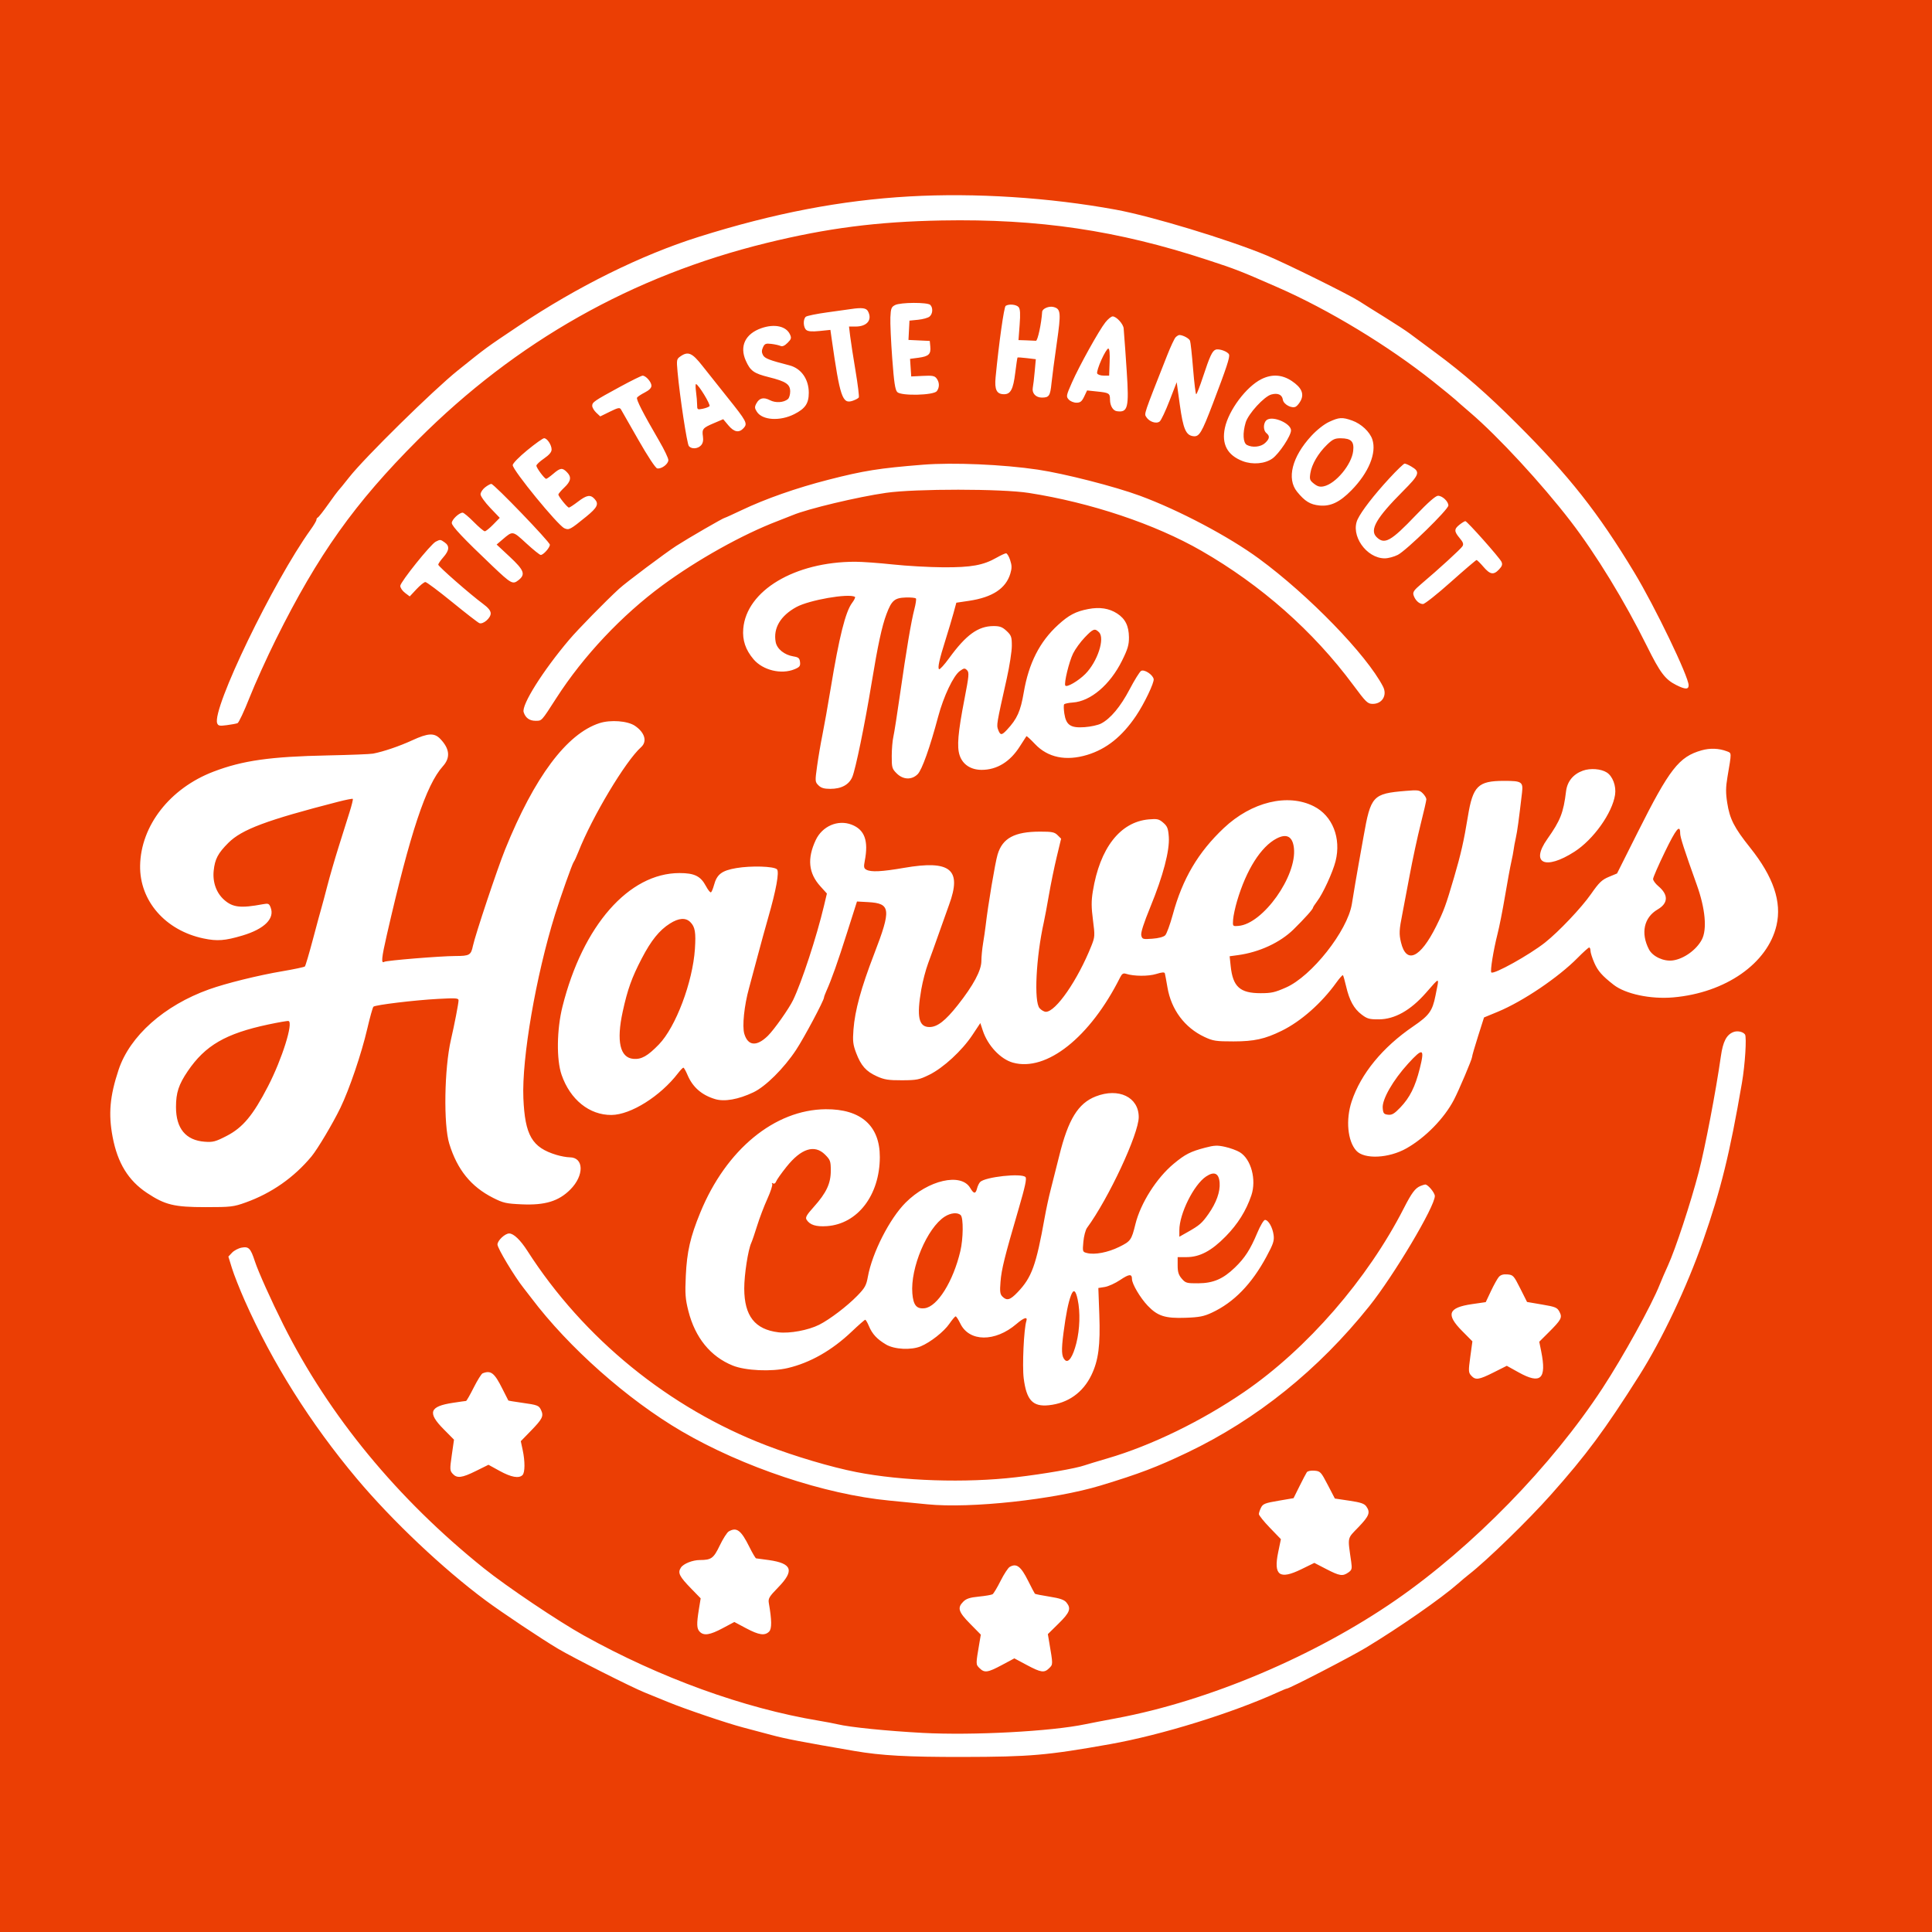 <svg xmlns="http://www.w3.org/2000/svg" xmlns:xlink="http://www.w3.org/1999/xlink" width="500" zoomAndPan="magnify" viewBox="0 0 375 375" height="500" preserveAspectRatio="xMidYMid meet" version="1.2"><g id="024dfc8f8a"><rect x="0" width="375" y="0" height="375" style="fill:#ffffff;fill-opacity:1;stroke:none;"/><rect x="0" width="375" y="0" height="375" style="fill:#eb3e04;fill-opacity:1;stroke:none;"/><path style=" stroke:none;fill-rule:evenodd;fill:#ffffff;fill-opacity:1;" d="M 176.527 38.125 C 163.277 38.875 150.27 41.367 135.641 45.969 C 124.508 49.469 112.082 55.613 100.664 63.262 C 94.246 67.562 94.504 67.371 88.852 71.91 C 84.098 75.723 70.816 88.781 67.797 92.613 C 66.727 93.969 65.766 95.148 65.656 95.238 C 65.547 95.332 64.676 96.512 63.715 97.867 C 62.758 99.223 61.848 100.379 61.695 100.441 C 61.543 100.5 61.418 100.703 61.418 100.895 C 61.418 101.082 60.922 101.93 60.312 102.777 C 53.027 112.914 41.098 137.629 42.156 140.387 C 42.348 140.883 42.629 140.941 44.02 140.754 C 44.922 140.637 45.859 140.461 46.105 140.367 C 46.348 140.273 47.402 138.027 48.449 135.371 C 49.496 132.715 51.797 127.637 53.562 124.082 C 61.738 107.637 68.844 97.648 81.113 85.375 C 100.207 66.266 122.719 53.555 148.777 47.164 C 160.586 44.27 170.285 43.023 182.766 42.793 C 201.625 42.449 216.883 44.711 234.328 50.438 C 239.977 52.293 240.598 52.531 247.957 55.754 C 257.844 60.074 269.461 67.109 278.172 74.047 C 280.25 75.703 282.168 77.27 282.441 77.531 C 282.711 77.789 284.043 78.953 285.395 80.109 C 290.793 84.727 299.215 93.844 304.84 101.152 C 309.77 107.559 315.363 116.715 319.684 125.445 C 322.23 130.582 323.215 131.891 325.367 132.969 C 327.102 133.84 327.762 133.852 327.762 133.012 C 327.762 131.332 321.23 117.762 317.246 111.168 C 310.199 99.496 304.59 92.383 294.445 82.258 C 288.652 76.469 284.121 72.516 278.664 68.48 C 276.496 66.879 274.207 65.176 273.574 64.703 C 272.941 64.227 270.797 62.828 268.812 61.594 C 266.824 60.363 264.578 58.957 263.824 58.465 C 261.832 57.176 249.672 51.164 245.82 49.562 C 238.395 46.48 223.535 41.973 216.594 40.699 C 203.652 38.328 189.305 37.406 176.527 38.125 M 173.734 59.211 C 173.016 59.574 172.902 59.867 172.824 61.586 C 172.773 62.664 172.934 66.254 173.18 69.559 C 173.527 74.246 173.746 75.688 174.164 76.105 C 174.941 76.883 181.215 76.734 181.836 75.922 C 182.383 75.203 182.367 74.207 181.793 73.453 C 181.41 72.945 180.973 72.863 179.102 72.961 L 176.867 73.07 L 176.754 71.363 L 176.641 69.652 L 178.301 69.434 C 180.258 69.172 180.715 68.738 180.57 67.266 L 180.469 66.176 L 178.398 66.078 L 176.332 65.98 L 176.43 64.105 L 176.527 62.234 L 178.207 62.066 C 179.129 61.973 180.129 61.695 180.422 61.449 C 181.055 60.926 181.129 59.742 180.566 59.18 C 180.035 58.648 174.805 58.668 173.734 59.211 M 195.199 59.367 C 194.875 59.578 193.887 66.59 193.242 73.258 C 193.012 75.645 193.453 76.52 194.891 76.52 C 196.156 76.52 196.664 75.559 197.051 72.418 C 197.254 70.801 197.453 69.441 197.5 69.395 C 197.547 69.348 198.363 69.402 199.316 69.516 L 201.051 69.723 L 200.84 72.055 C 200.727 73.336 200.559 74.773 200.465 75.25 C 200.262 76.328 201.051 77.18 202.25 77.172 C 203.629 77.164 203.848 76.84 204.094 74.387 C 204.223 73.121 204.688 69.602 205.125 66.562 C 205.977 60.633 205.91 59.945 204.465 59.582 C 203.59 59.363 202.32 59.91 202.281 60.523 C 202.145 62.77 201.414 66.168 201.074 66.145 C 200.848 66.125 199.996 66.086 199.176 66.059 L 197.688 66.012 L 197.91 63.062 C 198.074 60.891 198.023 59.984 197.715 59.613 C 197.281 59.094 195.844 58.949 195.199 59.367 M 165.195 59.984 C 164.746 60.051 162.676 60.34 160.598 60.625 C 158.523 60.91 156.637 61.293 156.41 61.48 C 155.844 61.953 155.898 63.547 156.5 64.047 C 156.852 64.336 157.613 64.395 159.09 64.246 L 161.18 64.031 L 161.402 65.594 C 163.051 77.168 163.5 78.492 165.535 77.781 C 166.074 77.594 166.594 77.309 166.691 77.148 C 166.793 76.988 166.508 74.676 166.062 72.008 C 165.613 69.344 165.148 66.312 165.02 65.273 L 164.793 63.383 L 166.07 63.383 C 168.309 63.383 169.363 62.074 168.469 60.406 C 168.133 59.777 167.289 59.668 165.195 59.984 M 214.562 62.555 C 213.324 64.105 209.48 71.023 208.051 74.277 C 206.945 76.789 206.91 76.969 207.438 77.547 C 207.742 77.887 208.414 78.164 208.934 78.164 C 209.688 78.164 209.98 77.93 210.438 76.977 L 211.004 75.785 L 212.922 75.988 C 215.312 76.238 215.441 76.32 215.453 77.605 C 215.465 78.762 216.031 79.707 216.773 79.812 C 218.922 80.125 219.168 79.133 218.699 72.098 C 218.496 69.02 218.289 66.059 218.234 65.52 C 218.184 64.977 218.129 64.195 218.105 63.781 C 218.066 62.918 216.703 61.414 215.965 61.414 C 215.695 61.414 215.062 61.926 214.562 62.555 M 147.793 63.695 C 144.66 64.785 143.5 67.195 144.762 70.012 C 145.652 72 146.324 72.48 149.223 73.203 C 152.57 74.039 153.375 74.582 153.375 75.996 C 153.375 76.602 153.176 77.262 152.934 77.465 C 152.105 78.152 150.555 78.25 149.461 77.684 C 148.211 77.039 147.391 77.234 146.809 78.316 C 146.445 78.996 146.465 79.242 146.922 79.941 C 147.996 81.582 151.402 81.789 154.176 80.383 C 156.305 79.305 156.984 78.301 156.984 76.234 C 156.984 73.59 155.508 71.5 153.227 70.914 C 149.316 69.91 148.441 69.574 148.094 68.918 C 147.82 68.406 147.82 68.016 148.094 67.414 C 148.414 66.715 148.633 66.621 149.688 66.746 C 150.359 66.824 151.164 67 151.473 67.137 C 151.855 67.309 152.289 67.125 152.867 66.547 C 153.586 65.832 153.652 65.602 153.336 64.914 C 152.605 63.309 150.344 62.809 147.793 63.695 M 228.191 65.461 C 227.953 65.699 227.211 67.289 226.539 68.992 C 221.922 80.691 222.062 80.266 222.496 80.953 C 223.078 81.879 224.465 82.328 225.105 81.797 C 225.383 81.566 226.238 79.762 227 77.785 L 228.395 74.191 L 229 78.559 C 229.656 83.281 230.18 84.496 231.629 84.668 C 232.777 84.805 233.246 84.027 235.402 78.371 C 238.066 71.387 238.75 69.316 238.555 68.812 C 238.336 68.242 236.609 67.617 235.949 67.871 C 235.293 68.125 234.824 69.125 233.496 73.152 C 232.887 75.004 232.293 76.52 232.18 76.52 C 232.07 76.52 231.797 74.301 231.578 71.586 C 231.359 68.871 231.094 66.422 230.984 66.141 C 230.805 65.676 229.598 65.027 228.91 65.027 C 228.754 65.027 228.434 65.223 228.191 65.461 M 213.777 69.848 C 213.234 71.055 212.867 72.234 212.957 72.473 C 213.051 72.711 213.609 72.906 214.207 72.906 L 215.285 72.906 L 215.379 70.281 C 215.441 68.547 215.355 67.652 215.117 67.652 C 214.922 67.652 214.316 68.641 213.777 69.848 M 132.059 69.18 C 131.328 69.691 131.301 69.848 131.512 72.172 C 131.945 76.965 133.344 86.148 133.707 86.586 C 134.23 87.211 135.441 87.137 136.07 86.441 C 136.434 86.039 136.551 85.488 136.438 84.715 C 136.227 83.27 136.406 83.051 138.582 82.129 L 140.375 81.367 L 141.375 82.559 C 142.496 83.895 143.457 84.066 144.344 83.086 C 145.148 82.199 144.922 81.773 141.184 77.113 C 139.488 75 137.289 72.234 136.297 70.965 C 134.344 68.477 133.543 68.137 132.059 69.18 M 120.387 75.055 C 115.328 77.805 114.949 78.062 114.949 78.77 C 114.949 79.094 115.301 79.691 115.727 80.094 L 116.508 80.824 L 118.379 79.906 C 119.98 79.121 120.293 79.059 120.535 79.477 C 120.691 79.75 122.211 82.406 123.91 85.387 C 125.723 88.566 127.23 90.852 127.559 90.914 C 128.379 91.078 129.727 90.074 129.727 89.301 C 129.727 88.934 128.938 87.277 127.969 85.617 C 124.785 80.145 123.441 77.516 123.652 77.176 C 123.766 76.992 124.441 76.543 125.152 76.18 C 126 75.75 126.445 75.297 126.445 74.871 C 126.445 74.145 125.352 72.902 124.719 72.918 C 124.492 72.922 122.543 73.883 120.387 75.055 M 244.84 73.59 C 241.898 75.055 238.488 79.609 237.75 83.055 C 237.078 86.207 238.234 88.367 241.199 89.5 C 243.125 90.238 245.527 90.027 246.969 89 C 248.277 88.07 250.586 84.582 250.586 83.539 C 250.586 82.242 247.305 80.742 246.004 81.438 C 245.195 81.867 245.09 83.465 245.82 84.074 C 246.512 84.645 246.438 85.156 245.555 85.988 C 244.734 86.758 243.09 86.934 242.023 86.363 C 241.27 85.957 241.164 84.074 241.785 82.004 C 242.297 80.305 245.367 76.949 246.762 76.57 C 248.023 76.227 248.863 76.605 249 77.582 C 249.133 78.508 250.797 79.379 251.543 78.914 C 251.828 78.738 252.258 78.195 252.496 77.711 C 253.145 76.387 252.605 75.215 250.773 73.977 C 248.887 72.699 246.887 72.566 244.84 73.59 M 135.102 76.074 C 135.219 76.91 135.312 78.039 135.312 78.578 C 135.312 79.508 135.367 79.547 136.367 79.348 C 136.949 79.23 137.555 79.004 137.715 78.844 C 137.988 78.57 135.531 74.551 135.09 74.551 C 134.98 74.551 134.988 75.234 135.102 76.074 M 257.973 81.891 C 256.996 82.344 255.598 83.449 254.523 84.613 C 250.789 88.656 249.703 92.906 251.758 95.441 C 253.266 97.301 254.309 97.941 256.121 98.117 C 258.266 98.324 260.039 97.48 262.309 95.168 C 265.66 91.754 267.238 87.922 266.371 85.293 C 265.883 83.816 264.203 82.246 262.445 81.625 C 260.531 80.949 259.914 80.984 257.973 81.891 M 102.344 87.383 C 100.746 88.691 99.516 89.953 99.516 90.281 C 99.516 91.27 108.246 101.941 109.539 102.531 C 110.438 102.938 110.672 102.812 113.797 100.266 C 115.957 98.508 116.285 97.816 115.418 96.859 C 114.602 95.953 113.891 96.066 112.18 97.375 C 111.352 98.008 110.566 98.523 110.43 98.523 C 110.129 98.523 108.383 96.359 108.383 95.988 C 108.383 95.836 108.898 95.227 109.531 94.629 C 110.836 93.398 110.973 92.574 110.023 91.629 C 109.145 90.746 108.75 90.797 107.395 91.957 C 106.762 92.496 106.145 92.941 106.016 92.941 C 105.691 92.941 104.113 90.82 104.113 90.383 C 104.113 90.18 104.777 89.559 105.59 89 C 106.594 88.309 107.066 87.75 107.066 87.25 C 107.066 86.359 106.203 85.059 105.609 85.059 C 105.371 85.059 103.902 86.105 102.344 87.383 M 257.555 86.34 C 255.867 87.977 254.617 90.109 254.344 91.824 C 254.152 93.031 254.223 93.242 255.043 93.887 C 255.738 94.434 256.203 94.555 256.953 94.391 C 259.27 93.883 262.355 90.172 262.652 87.535 C 262.863 85.688 262.27 85.086 260.23 85.07 C 259.09 85.062 258.664 85.266 257.555 86.34 M 179.152 90.199 C 170.621 90.883 167.688 91.348 160.762 93.125 C 154.586 94.707 148.57 96.82 143.91 99.039 C 142.227 99.84 140.785 100.496 140.703 100.496 C 140.434 100.496 133.613 104.441 131.262 105.957 C 129.117 107.344 121.5 113.055 120.172 114.273 C 117.504 116.723 112.188 122.148 110.473 124.176 C 105.359 130.215 101.195 136.84 101.641 138.23 C 101.992 139.34 102.77 139.906 103.957 139.906 C 105.188 139.906 105.047 140.059 108 135.473 C 113.246 127.32 120.672 119.438 128.578 113.617 C 135.355 108.633 144.09 103.754 150.91 101.148 C 151.996 100.734 153.324 100.211 153.867 99.984 C 156.805 98.754 166.496 96.445 172.008 95.656 C 177.695 94.844 194.434 94.855 199.68 95.676 C 211.723 97.555 224.195 101.734 233.18 106.902 C 244.801 113.582 254.902 122.508 262.633 132.926 C 265.168 136.344 265.453 136.621 266.465 136.621 C 268.301 136.621 269.301 134.918 268.441 133.258 C 265.254 127.094 254.031 115.527 244.344 108.418 C 238.492 104.125 228.824 99.016 221.277 96.23 C 216.391 94.426 206.625 91.93 201.441 91.156 C 194.672 90.148 185 89.734 179.152 90.199 M 269.656 92.859 C 266.648 96.125 264.305 99.156 263.523 100.785 C 262.055 103.855 265.191 108.375 268.785 108.375 C 269.445 108.375 270.586 108.07 271.312 107.699 C 272.984 106.848 281.133 98.887 281.129 98.113 C 281.125 97.32 279.957 96.227 279.117 96.227 C 278.66 96.227 277.199 97.508 274.832 99.984 C 269.949 105.102 268.723 105.777 267.172 104.227 C 265.801 102.855 267.152 100.516 272.293 95.359 C 275.547 92.098 275.715 91.602 273.934 90.551 C 273.41 90.238 272.828 89.984 272.641 89.984 C 272.457 89.984 271.113 91.277 269.656 92.859 M 94.141 94.605 C 93.664 94.98 93.273 95.582 93.273 95.945 C 93.273 96.309 94.113 97.48 95.137 98.559 L 97.004 100.512 L 95.727 101.816 C 95.027 102.535 94.293 103.121 94.098 103.121 C 93.902 103.121 92.941 102.309 91.961 101.316 C 90.98 100.324 90.008 99.508 89.801 99.508 C 89.117 99.508 87.691 100.859 87.691 101.504 C 87.691 102.125 89.934 104.5 95.621 109.902 C 99.223 113.32 99.523 113.484 100.629 112.613 C 102.051 111.496 101.75 110.691 98.938 108.066 L 96.395 105.695 L 97.543 104.715 C 99.547 103.004 99.469 102.992 102.141 105.449 C 103.496 106.695 104.762 107.715 104.957 107.715 C 105.465 107.723 106.742 106.285 106.727 105.727 C 106.715 105.172 95.887 93.926 95.363 93.926 C 95.168 93.926 94.613 94.234 94.141 94.605 M 283.305 101.832 C 282.219 102.688 282.219 103.137 283.32 104.445 C 284 105.25 284.121 105.613 283.859 106.031 C 283.523 106.574 279.195 110.531 275.902 113.312 C 274.445 114.547 274.18 114.926 274.371 115.527 C 274.684 116.516 275.461 117.242 276.203 117.242 C 276.539 117.242 278.965 115.324 281.594 112.973 C 284.227 110.625 286.477 108.703 286.594 108.703 C 286.715 108.703 287.316 109.297 287.934 110.02 C 289.238 111.539 289.91 111.652 290.973 110.516 C 291.559 109.895 291.668 109.547 291.441 109.051 C 291.07 108.246 284.766 101.152 284.422 101.152 C 284.285 101.152 283.781 101.457 283.305 101.832 M 84.57 105.141 C 83.59 105.637 77.723 112.953 77.695 113.711 C 77.684 114.07 78.09 114.68 78.602 115.066 L 79.527 115.766 L 80.828 114.371 C 81.547 113.602 82.324 112.973 82.562 112.973 C 82.801 112.973 85.141 114.727 87.766 116.863 C 90.391 119.004 92.766 120.844 93.047 120.953 C 93.777 121.23 95.246 119.969 95.246 119.066 C 95.246 118.543 94.773 117.957 93.746 117.199 C 91.289 115.387 85.062 109.938 85.062 109.598 C 85.062 109.426 85.508 108.777 86.047 108.164 C 87.223 106.828 87.297 105.969 86.305 105.277 C 85.473 104.691 85.457 104.691 84.57 105.141 M 193.441 108.242 C 190.859 109.719 188.52 110.141 183.094 110.113 C 180.387 110.098 175.969 109.848 173.281 109.559 C 170.594 109.27 167.316 109.035 166 109.035 C 154.25 109.035 144.887 114.633 144.266 122.031 C 144.078 124.262 144.703 126.121 146.258 127.961 C 148.066 130.098 151.656 130.969 154.227 129.895 C 155.211 129.484 155.375 129.273 155.285 128.504 C 155.195 127.746 154.988 127.566 154 127.406 C 152.246 127.125 150.809 125.961 150.559 124.621 C 150.055 121.93 151.492 119.508 154.59 117.82 C 157.086 116.465 164.629 115.145 165.938 115.84 C 166.074 115.91 165.828 116.441 165.395 117.016 C 164.109 118.727 162.883 123.613 161.234 133.621 C 160.688 136.938 159.965 141 159.629 142.652 C 159.293 144.301 158.828 147.023 158.598 148.699 C 158.188 151.641 158.195 151.77 158.859 152.43 C 159.367 152.941 159.957 153.117 161.164 153.117 C 163.316 153.117 164.789 152.316 165.434 150.801 C 166.07 149.293 167.844 140.676 169.16 132.68 C 170.395 125.18 171.172 121.562 172.066 119.191 C 173.062 116.539 173.637 116.047 175.812 115.973 C 176.809 115.941 177.699 116.031 177.789 116.176 C 177.875 116.316 177.738 117.242 177.48 118.234 C 176.855 120.629 175.941 126.059 174.711 134.648 C 174.156 138.535 173.566 142.301 173.398 143.023 C 173.23 143.746 173.09 145.422 173.086 146.746 C 173.078 148.973 173.148 149.223 174.039 150.109 C 175.285 151.359 176.965 151.422 178.117 150.27 C 178.953 149.438 180.488 145.129 182.102 139.082 C 183.156 135.145 185.055 131.148 186.301 130.246 C 187.105 129.664 187.262 129.645 187.699 130.082 C 188.137 130.52 188.082 131.141 187.211 135.641 C 185.938 142.211 185.703 144.949 186.27 146.625 C 186.867 148.398 188.438 149.43 190.543 149.43 C 193.512 149.43 196.066 147.855 197.949 144.875 C 198.594 143.855 199.168 142.965 199.227 142.895 C 199.285 142.824 200.039 143.512 200.902 144.426 C 203.383 147.047 206.906 147.773 211.035 146.52 C 214.77 145.383 217.793 142.965 220.512 138.938 C 222.094 136.598 224.059 132.492 223.926 131.809 C 223.75 130.93 222.078 129.852 221.477 130.23 C 221.195 130.406 220.195 132.016 219.258 133.801 C 217.496 137.16 215.551 139.492 213.715 140.441 C 213.133 140.742 211.695 141.059 210.52 141.141 C 207.801 141.336 206.93 140.75 206.586 138.5 C 206.461 137.664 206.441 136.859 206.547 136.715 C 206.656 136.574 207.406 136.414 208.219 136.359 C 211.672 136.137 215.465 132.918 217.781 128.242 C 218.891 126.008 219.141 125.164 219.129 123.703 C 219.105 121.492 218.422 120.105 216.832 119.078 C 215.273 118.07 213.445 117.789 211.23 118.215 C 208.797 118.68 207.461 119.383 205.371 121.293 C 201.793 124.562 199.68 128.727 198.711 134.398 C 198.086 138.059 197.426 139.531 195.473 141.629 C 194.426 142.754 194.168 142.758 193.746 141.656 C 193.398 140.734 193.41 140.645 195.41 131.711 C 195.953 129.281 196.395 126.422 196.395 125.355 C 196.395 123.613 196.293 123.324 195.375 122.465 C 194.551 121.695 194.066 121.516 192.832 121.52 C 189.844 121.535 187.527 123.211 184.23 127.742 C 183.305 129.016 182.426 129.98 182.281 129.891 C 181.949 129.688 182.324 127.98 183.566 124.055 C 184.09 122.387 184.77 120.113 185.074 119.004 L 185.625 116.984 L 188.078 116.621 C 192.633 115.941 195.238 114.227 196.105 111.336 C 196.422 110.285 196.414 109.75 196.066 108.703 C 195.828 107.98 195.473 107.395 195.277 107.395 C 195.078 107.398 194.254 107.781 193.441 108.242 M 210.539 123.738 C 209.715 124.598 208.703 125.992 208.289 126.836 C 207.5 128.441 206.492 132.602 206.773 133.062 C 207.039 133.492 209.297 132.184 210.66 130.816 C 213.02 128.441 214.512 123.91 213.32 122.723 C 212.5 121.902 212.184 122.02 210.539 123.738 M 116.355 140.363 C 109.992 142.43 103.734 150.812 98.035 164.902 C 96.543 168.59 92.246 181.461 91.797 183.582 C 91.418 185.395 91.141 185.555 88.391 185.562 C 85.473 185.57 75.004 186.426 74.574 186.691 C 73.949 187.078 74.062 185.93 75.082 181.473 C 79.633 161.594 82.707 152.344 85.961 148.73 C 87.457 147.07 87.301 145.348 85.473 143.434 C 84.305 142.211 83.102 142.27 80.016 143.691 C 77.574 144.82 74.434 145.891 72.418 146.277 C 71.879 146.383 67.934 146.539 63.652 146.625 C 52.469 146.852 47.098 147.613 41.434 149.777 C 32.98 153.004 27.312 160.277 27.195 168.043 C 27.094 174.852 32.094 180.59 39.484 182.148 C 42.156 182.711 43.652 182.602 47.07 181.582 C 51.305 180.32 53.352 178.297 52.539 176.168 C 52.234 175.367 52.102 175.309 50.984 175.516 C 46.723 176.309 45.188 176.137 43.535 174.684 C 42 173.34 41.242 171.25 41.477 169.004 C 41.707 166.754 42.305 165.617 44.316 163.605 C 46.93 160.992 51.715 159.199 65.617 155.625 C 67.113 155.238 68.398 154.988 68.477 155.062 C 68.555 155.141 68.27 156.305 67.844 157.652 L 65.73 164.371 C 64.992 166.719 64.004 170.117 63.539 171.926 C 63.074 173.73 62.559 175.652 62.398 176.195 C 62.234 176.734 61.492 179.469 60.75 182.27 C 60.008 185.07 59.301 187.461 59.18 187.586 C 59.055 187.711 57.105 188.125 54.848 188.508 C 50.117 189.309 43.887 190.848 40.562 192.039 C 31.871 195.152 25.203 201.078 23.02 207.641 C 21.316 212.758 21.012 216.203 21.863 220.691 C 22.82 225.746 24.91 229.148 28.535 231.551 C 32.039 233.875 33.805 234.305 39.906 234.305 C 44.828 234.305 45.324 234.246 47.707 233.391 C 52.711 231.594 57.055 228.555 60.453 224.473 C 61.625 223.066 64.625 218.027 66.07 215.035 C 67.809 211.445 70.168 204.5 71.281 199.707 C 71.801 197.469 72.344 195.527 72.484 195.398 C 72.879 195.047 80.398 194.137 84.98 193.887 C 88.484 193.695 89.004 193.73 89.004 194.172 C 89.004 194.75 88.203 198.891 87.527 201.809 C 86.238 207.387 86.062 218.289 87.207 222.008 C 88.758 227.039 91.414 230.324 95.688 232.492 C 97.672 233.5 98.234 233.625 101.289 233.762 C 105.789 233.961 108.426 233.16 110.688 230.898 C 113.422 228.164 113.359 224.641 110.574 224.633 C 110 224.629 108.844 224.418 108.004 224.164 C 103.262 222.727 101.895 220.375 101.586 213.141 C 101.262 205.434 104.016 189.445 107.73 177.508 C 108.816 174.023 111.074 167.664 111.344 167.328 C 111.492 167.145 111.902 166.258 112.258 165.355 C 114.957 158.508 121.414 147.727 124.43 145.027 C 125.66 143.926 125.172 142.203 123.258 140.891 C 121.836 139.918 118.516 139.664 116.355 140.363 M 330.27 145.641 C 325.887 146.887 324.055 149.238 317.883 161.535 L 313.867 169.539 L 312.27 170.203 C 310.93 170.762 310.379 171.289 308.816 173.531 C 306.949 176.203 302.566 180.828 299.895 182.945 C 296.867 185.344 289.926 189.207 289.465 188.746 C 289.211 188.492 289.871 184.422 290.668 181.285 C 291.016 179.93 291.672 176.605 292.129 173.895 C 292.586 171.188 293.129 168.23 293.336 167.328 C 293.543 166.426 293.75 165.34 293.797 164.918 C 293.844 164.492 294.035 163.461 294.223 162.617 C 294.516 161.285 294.793 159.25 295.422 153.863 C 295.668 151.754 295.375 151.562 291.895 151.566 C 286.879 151.574 285.883 152.559 284.914 158.484 C 284.145 163.195 283.547 165.832 282.238 170.281 C 280.633 175.758 280.246 176.809 278.75 179.809 C 275.672 185.98 272.961 187.215 271.93 182.914 C 271.535 181.277 271.574 180.484 272.203 177.344 C 272.402 176.352 273.031 173.023 273.602 169.953 C 274.172 166.883 275.137 162.398 275.746 159.984 C 276.359 157.574 276.855 155.395 276.855 155.141 C 276.855 154.891 276.543 154.371 276.16 153.988 C 275.523 153.352 275.242 153.309 272.797 153.516 C 266.445 154.047 266.059 154.465 264.664 162.379 C 264.344 164.191 264.02 166.008 263.691 167.82 C 263.473 169.023 263.262 170.227 263.062 171.434 C 262.898 172.426 262.594 174.254 262.391 175.496 C 261.523 180.711 254.578 189.5 249.598 191.68 C 247.414 192.637 246.781 192.777 244.668 192.777 C 240.676 192.777 239.293 191.523 238.875 187.523 L 238.672 185.609 L 240.277 185.391 C 244.422 184.828 248.473 182.953 251.078 180.395 C 253.254 178.25 254.855 176.465 254.855 176.176 C 254.855 176.07 255.215 175.516 255.652 174.938 C 256.777 173.465 258.688 169.309 259.23 167.164 C 260.359 162.68 258.641 158.336 255.016 156.504 C 249.957 153.941 242.941 155.637 237.547 160.719 C 232.559 165.422 229.527 170.559 227.633 177.535 C 227.109 179.453 226.449 181.258 226.164 181.543 C 225.848 181.859 224.871 182.117 223.68 182.203 C 221.832 182.34 221.703 182.301 221.523 181.57 C 221.395 181.047 221.973 179.238 223.293 176.016 C 225.762 169.996 227.051 165.094 226.863 162.434 C 226.746 160.797 226.578 160.371 225.781 159.684 C 224.949 158.969 224.621 158.895 222.957 159.043 C 217.41 159.547 213.477 164.613 212.117 173.008 C 211.812 174.887 211.82 176.098 212.145 178.594 C 212.539 181.625 212.523 181.863 211.84 183.582 C 209.199 190.215 204.938 196.391 203.004 196.391 C 202.676 196.391 202.129 196.078 201.785 195.695 C 200.66 194.449 201.09 185.793 202.609 178.984 C 202.793 178.172 203.234 175.793 203.598 173.691 C 203.957 171.594 204.641 168.281 205.109 166.332 L 205.961 162.789 L 205.273 162.102 C 204.688 161.516 204.191 161.414 201.887 161.418 C 196.918 161.422 194.574 162.684 193.629 165.871 C 193.152 167.465 191.762 175.75 191.316 179.641 C 191.223 180.457 190.996 182.008 190.816 183.09 C 190.637 184.176 190.484 185.727 190.484 186.539 C 190.477 188.375 188.93 191.258 185.902 195.09 C 183.496 198.137 181.934 199.348 180.41 199.348 C 178.316 199.348 177.891 197.375 178.824 192.02 C 179.094 190.473 179.691 188.199 180.152 186.969 C 180.613 185.738 181.559 183.105 182.254 181.121 C 182.949 179.133 183.832 176.652 184.219 175.605 C 186.742 168.742 184.492 166.895 175.504 168.445 C 171.148 169.199 169.082 169.301 168.172 168.816 C 167.672 168.547 167.621 168.281 167.852 167.09 C 168.609 163.18 167.828 161.035 165.293 160.062 C 162.637 159.043 159.609 160.344 158.332 163.059 C 156.645 166.652 156.926 169.48 159.227 172.023 L 160.5 173.434 L 159.926 175.852 C 158.488 181.883 155.652 190.531 153.949 194.094 C 153.145 195.77 150.266 199.852 149.039 201.055 C 146.867 203.18 145.18 203.035 144.469 200.66 C 144.035 199.211 144.449 195.176 145.383 191.809 C 145.66 190.809 146.395 188.066 147.016 185.719 C 147.637 183.371 148.574 179.965 149.094 178.156 C 150.652 172.754 151.293 169.219 150.809 168.734 C 150.211 168.137 145.797 168.004 142.91 168.496 C 140.094 168.977 139.148 169.699 138.586 171.797 C 138.398 172.484 138.137 173.117 138 173.203 C 137.859 173.285 137.418 172.738 137.02 171.984 C 135.988 170.051 134.793 169.461 131.887 169.461 C 122.059 169.461 113.109 179.668 109.18 195.359 C 108.062 199.816 107.984 205.68 109.004 208.621 C 110.672 213.441 114.406 216.449 118.684 216.414 C 122.43 216.383 128.188 212.77 131.613 208.297 C 132.066 207.711 132.527 207.23 132.641 207.23 C 132.754 207.23 133.113 207.859 133.434 208.625 C 134.438 211.012 136.188 212.547 138.805 213.336 C 140.617 213.883 143.324 213.402 146.23 212.02 C 148.602 210.895 152.145 207.375 154.512 203.797 C 156.082 201.422 159.941 194.176 159.941 193.602 C 159.941 193.473 160.152 192.906 160.406 192.336 C 161.418 190.078 162.594 186.762 164.422 181.004 L 166.34 174.98 L 168.535 175.102 C 172.891 175.352 173.02 176.477 169.672 185.168 C 167.137 191.746 165.938 196.129 165.656 199.84 C 165.488 202.062 165.566 202.758 166.172 204.359 C 167.117 206.852 168.098 207.961 170.199 208.91 C 171.645 209.562 172.445 209.691 175.082 209.68 C 177.953 209.668 178.422 209.574 180.379 208.609 C 183.102 207.27 186.719 203.934 188.73 200.914 L 190.281 198.578 L 190.758 200.027 C 191.711 202.934 194.195 205.582 196.598 206.254 C 203.117 208.078 211.59 201.348 217.414 189.719 C 217.77 189.004 218.027 188.844 218.547 189.012 C 220.082 189.504 222.891 189.52 224.414 189.051 C 225.582 188.688 226.023 188.66 226.102 188.945 C 226.16 189.156 226.383 190.363 226.598 191.625 C 227.328 195.965 229.938 199.465 233.777 201.266 C 235.461 202.055 236.012 202.137 239.418 202.137 C 243.441 202.133 245.52 201.676 248.777 200.074 C 252.516 198.238 256.508 194.719 259.387 190.711 C 260.008 189.848 260.582 189.203 260.664 189.285 C 260.742 189.363 261.02 190.336 261.277 191.441 C 261.918 194.188 262.785 195.773 264.273 196.91 C 265.371 197.75 265.797 197.867 267.66 197.855 C 270.711 197.832 273.754 196.129 276.707 192.785 C 279.602 189.508 279.379 189.453 278.629 193.238 C 278.031 196.246 277.414 197.098 274.281 199.234 C 268.359 203.273 264.145 208.414 262.363 213.766 C 261.172 217.344 261.559 221.477 263.258 223.352 C 264.805 225.062 269.562 224.836 273.004 222.887 C 276.676 220.805 280.324 217.074 282.207 213.469 C 283.156 211.66 285.723 205.598 285.723 205.176 C 285.723 204.965 286.246 203.148 286.887 201.141 L 288.047 197.488 L 290.695 196.395 C 295.578 194.379 302.484 189.715 306.238 185.902 C 307.316 184.809 308.316 183.91 308.457 183.91 C 308.598 183.91 308.715 184.203 308.715 184.559 C 308.715 184.914 309.059 185.988 309.48 186.941 C 310.16 188.477 310.988 189.414 313.191 191.137 C 315.492 192.938 320.391 193.977 324.777 193.594 C 334.934 192.703 343.117 186.996 344.82 179.605 C 345.871 175.051 344.219 170.191 339.703 164.535 C 336.602 160.648 335.738 158.961 335.254 155.836 C 334.949 153.891 334.961 152.832 335.297 150.824 C 336.129 145.902 336.137 146.191 335.168 145.82 C 333.633 145.238 331.914 145.176 330.27 145.641 M 307.234 149.586 C 305.355 150.262 304.203 151.676 303.969 153.594 C 303.461 157.766 302.875 159.254 300.336 162.848 C 296.992 167.582 299.918 168.961 305.594 165.32 C 309.285 162.953 312.949 157.812 313.484 154.254 C 313.734 152.57 313.023 150.66 311.867 149.93 C 310.746 149.219 308.68 149.066 307.234 149.586 M 323.172 165.316 C 321.902 167.934 320.863 170.312 320.863 170.609 C 320.863 170.906 321.32 171.531 321.879 172 C 323.871 173.676 323.824 175.312 321.742 176.527 C 319.086 178.078 318.426 181.109 320.059 184.273 C 320.781 185.664 322.93 186.66 324.695 186.418 C 326.824 186.129 329.281 184.363 330.324 182.379 C 331.371 180.391 331 176.359 329.352 171.762 C 326.895 164.895 326.121 162.5 326.121 161.758 C 326.121 159.906 325.344 160.84 323.172 165.316 M 247.793 162.75 C 244.75 164.332 241.91 168.816 240.117 174.879 C 239.742 176.145 239.395 177.77 239.344 178.492 C 239.254 179.805 239.254 179.809 240.395 179.715 C 245.148 179.324 251.762 170.027 251.148 164.59 C 250.895 162.359 249.754 161.734 247.793 162.75 M 130.027 179.262 C 127.977 180.562 126.391 182.527 124.574 186.016 C 122.629 189.746 121.805 192.047 120.863 196.379 C 119.617 202.105 120.34 205.301 122.926 205.523 C 124.504 205.66 125.707 204.98 127.891 202.727 C 131.168 199.344 134.457 190.621 134.883 184.191 C 135.094 180.961 134.914 179.902 133.988 178.977 C 133.082 178.074 131.75 178.168 130.027 179.262 M 52.059 198.855 C 43.797 200.613 39.84 202.91 36.441 207.91 C 34.68 210.508 34.16 212.094 34.16 214.883 C 34.16 219.043 36.062 221.34 39.742 221.609 C 41.336 221.727 41.84 221.594 43.996 220.48 C 47.133 218.863 49.113 216.484 52.027 210.84 C 54.754 205.562 56.984 198.438 56 198.176 C 55.816 198.125 54.043 198.434 52.059 198.855 M 336.43 200.328 C 335.105 200.859 334.422 202.184 334.023 205.008 C 333.07 211.715 330.953 222.793 329.719 227.516 C 328.168 233.461 325.191 242.5 323.75 245.637 C 323.207 246.82 322.488 248.48 322.156 249.328 C 320.578 253.32 315.039 263.352 311.051 269.441 C 301.168 284.539 285.852 300.238 270.945 310.555 C 255.211 321.441 234.637 330.152 216.758 333.496 C 214.32 333.949 211.586 334.48 210.684 334.668 C 204.074 336.059 188.859 336.871 179.121 336.355 C 172.168 335.984 164.945 335.254 162.57 334.68 C 161.938 334.527 160.312 334.219 158.957 333.992 C 144.324 331.555 128.121 325.676 113.309 317.438 C 108.363 314.688 98.34 307.949 93.93 304.41 C 77.141 290.938 63.875 274.832 55.008 257.148 C 52.648 252.441 50.125 246.824 49.465 244.801 C 48.645 242.289 48.273 241.906 46.91 242.164 C 46.277 242.281 45.438 242.723 45.043 243.141 L 44.328 243.902 L 45.023 246.156 C 45.406 247.398 46.516 250.211 47.492 252.414 C 52.84 264.5 60.254 276.277 69.258 287.004 C 76.121 295.172 85.977 304.492 94.242 310.629 C 97.383 312.961 105.156 318.148 108.309 320.016 C 111.281 321.781 122.621 327.508 125.129 328.512 C 126.305 328.984 128.332 329.809 129.633 330.348 C 132.812 331.668 141.129 334.492 144.18 335.285 C 146.039 335.773 147.902 336.27 149.762 336.77 C 152.438 337.492 155.668 338.113 165.852 339.863 C 171.074 340.762 176.125 341.039 186.871 341.023 C 199.938 341 203.234 340.715 215.445 338.543 C 225.477 336.758 239.191 332.508 248.199 328.395 C 248.965 328.043 249.672 327.758 249.766 327.758 C 250.262 327.758 262.188 321.59 265.109 319.824 C 271.621 315.891 279.707 310.266 282.949 307.418 C 283.684 306.773 284.664 305.949 285.129 305.59 C 288.594 302.895 296.609 295.105 301.008 290.152 C 307.938 282.359 311.488 277.562 318.172 267 C 322.625 259.957 327.398 249.871 330.562 240.828 C 334.027 230.91 335.742 223.961 338.109 210.184 C 338.715 206.68 339.055 201.273 338.703 200.789 C 338.301 200.238 337.207 200.016 336.43 200.328 M 273.332 206.43 C 270.383 209.66 268.242 213.391 268.383 215.062 C 268.469 216.105 268.602 216.273 269.418 216.367 C 270.172 216.453 270.637 216.18 271.793 214.973 C 273.645 213.043 274.688 210.953 275.578 207.406 C 276.566 203.461 276.188 203.297 273.332 206.43 M 212.68 212.816 C 209.262 214.152 207.34 217.273 205.598 224.34 C 205.047 226.578 204.305 229.52 203.949 230.875 C 203.594 232.23 203.066 234.668 202.777 236.293 C 201.109 245.617 200.266 247.945 197.52 250.82 C 196.066 252.344 195.43 252.523 194.57 251.664 C 194.109 251.203 194.043 250.699 194.199 248.789 C 194.398 246.328 194.961 244.062 197.699 234.699 C 198.988 230.289 199.32 228.742 199.039 228.461 C 198.246 227.668 191.246 228.434 190.254 229.418 C 190.039 229.633 189.762 230.199 189.645 230.672 C 189.363 231.785 189.012 231.758 188.312 230.574 C 186.547 227.582 180.176 229.031 175.777 233.43 C 172.672 236.539 169.297 243.164 168.453 247.816 C 168.152 249.5 167.875 249.992 166.402 251.504 C 164.43 253.531 161.059 256.098 159.004 257.133 C 156.898 258.195 153.281 258.867 151.098 258.602 C 146.52 258.043 144.473 255.426 144.457 250.109 C 144.449 247.449 145.203 242.559 145.832 241.219 C 146 240.859 146.512 239.359 146.969 237.887 C 147.426 236.414 148.316 234.074 148.949 232.688 C 149.578 231.301 150 230.008 149.879 229.812 C 149.746 229.602 149.812 229.555 150.043 229.695 C 150.262 229.832 150.512 229.68 150.637 229.336 C 150.754 229.008 151.656 227.727 152.648 226.488 C 155.504 222.91 158.109 222.082 160.141 224.109 C 161.168 225.137 161.254 225.387 161.254 227.242 C 161.254 229.719 160.398 231.539 157.941 234.277 C 156.562 235.812 156.281 236.309 156.551 236.738 C 157.184 237.758 158.383 238.137 160.496 237.992 C 166.465 237.578 170.754 231.984 170.773 224.59 C 170.789 218.508 167.098 215.246 160.27 215.301 C 150.352 215.383 140.941 223.133 135.934 235.34 C 133.988 240.078 133.332 242.934 133.113 247.625 C 132.949 251.137 133.023 252.125 133.613 254.461 C 134.926 259.648 137.906 263.312 142.23 265.055 C 144.699 266.051 149.734 266.281 152.879 265.543 C 157.254 264.516 161.469 262.117 165.301 258.477 C 166.641 257.203 167.828 256.164 167.941 256.164 C 168.051 256.164 168.375 256.715 168.656 257.391 C 169.301 258.938 170.242 259.945 171.992 260.977 C 173.613 261.93 176.863 262.094 178.73 261.316 C 180.613 260.527 183.223 258.469 184.27 256.945 C 184.816 256.152 185.363 255.508 185.492 255.508 C 185.621 255.508 186.023 256.129 186.391 256.891 C 188.121 260.484 193.152 260.527 197.293 256.98 C 198.758 255.727 199.5 255.508 199.215 256.41 C 198.73 257.93 198.398 265.141 198.699 267.52 C 199.238 271.781 200.457 273.086 203.594 272.754 C 207.309 272.359 210.207 270.297 211.848 266.887 C 213.215 264.039 213.594 261.105 213.375 255.133 L 213.188 250 L 214.445 249.801 C 215.137 249.688 216.469 249.082 217.41 248.449 C 219.168 247.266 219.715 247.219 219.715 248.258 C 219.715 249.199 221.324 251.926 222.785 253.453 C 224.695 255.453 226.176 255.922 230.105 255.781 C 232.777 255.688 233.672 255.512 235.234 254.781 C 239.496 252.789 242.938 249.254 245.82 243.91 C 247.152 241.441 247.355 240.824 247.207 239.711 C 247.008 238.223 246.184 236.785 245.531 236.785 C 245.289 236.785 244.621 237.91 244.043 239.285 C 242.68 242.539 241.629 244.164 239.703 246.023 C 237.391 248.254 235.504 249.066 232.574 249.086 C 230.336 249.102 230.113 249.039 229.375 248.18 C 228.766 247.477 228.582 246.879 228.582 245.637 L 228.582 244.012 L 230.305 244.008 C 232.875 244.004 235.148 242.801 237.914 239.977 C 240.262 237.582 241.867 235.016 242.883 232.031 C 243.914 228.992 242.844 224.98 240.641 223.645 C 240.066 223.293 238.793 222.828 237.812 222.609 C 236.305 222.27 235.715 222.293 233.918 222.766 C 231.074 223.512 230.047 224.035 227.832 225.871 C 224.496 228.633 221.379 233.547 220.383 237.609 C 219.625 240.695 219.457 240.93 217.238 242.023 C 215.035 243.105 212.496 243.594 210.992 243.215 C 210.121 242.996 210.105 242.949 210.281 241.023 C 210.379 239.941 210.695 238.73 210.988 238.332 C 215.191 232.598 221.027 220.094 221.027 216.824 C 221.023 212.949 217.129 211.078 212.68 212.816 M 234.102 228.355 C 231.715 229.945 228.91 235.582 228.91 238.781 L 228.91 240.051 L 230.488 239.16 C 232.832 237.832 233.289 237.438 234.559 235.637 C 236.09 233.465 236.859 231.32 236.73 229.574 C 236.594 227.715 235.691 227.293 234.102 228.355 M 275.707 230.199 C 274.691 230.617 274.008 231.531 272.48 234.52 C 265.445 248.297 253.707 261.805 241.512 270.164 C 233.215 275.844 223.449 280.594 214.953 283.074 C 212.965 283.656 210.969 284.262 210.52 284.422 C 208.84 285.02 202.633 286.098 197.219 286.73 C 187.434 287.879 175.098 287.477 166.184 285.723 C 161.32 284.766 154.348 282.699 148.777 280.562 C 129.871 273.316 113.266 259.801 102.352 242.77 C 101.004 240.672 99.688 239.414 98.836 239.414 C 98.016 239.414 96.559 240.789 96.559 241.562 C 96.559 242.277 99.875 247.797 101.609 249.973 C 102.125 250.621 102.629 251.273 103.125 251.934 C 110.371 261.539 121.812 271.68 132.332 277.824 C 144.23 284.773 160.082 290.062 172.586 291.258 C 174.574 291.449 177.898 291.773 179.977 291.984 C 188.379 292.832 204.648 291.066 213.637 288.336 C 221.105 286.07 224.551 284.758 230.457 281.941 C 243.93 275.508 255.914 265.871 265.781 253.527 C 270.543 247.574 278.5 234.199 278.5 232.152 C 278.5 231.508 277.129 229.871 276.625 229.91 C 276.48 229.922 276.07 230.051 275.707 230.199 M 183.371 236.148 C 179.957 238.336 176.676 246.117 177.086 251.059 C 177.277 253.352 177.91 254.109 179.473 253.926 C 181.949 253.637 185.02 248.727 186.406 242.828 C 186.973 240.418 187.016 236.402 186.477 235.867 C 185.887 235.277 184.539 235.398 183.371 236.148 M 290.922 247.855 C 290.641 248.18 289.953 249.41 289.395 250.594 L 288.383 252.742 L 285.691 253.133 C 281.09 253.805 280.605 255.121 283.789 258.332 L 285.793 260.355 L 285.383 263.352 C 285.004 266.117 285.02 266.402 285.562 267.004 C 286.395 267.922 287.035 267.832 289.926 266.379 L 292.469 265.102 L 294.762 266.375 C 299.059 268.762 300.227 267.676 299.145 262.293 L 298.77 260.43 L 300.5 258.707 C 303.066 256.148 303.281 255.754 302.695 254.625 C 302.258 253.789 301.934 253.652 299.305 253.207 L 296.398 252.711 L 295.078 250.086 C 293.836 247.609 293.691 247.453 292.598 247.363 C 291.801 247.293 291.277 247.449 290.922 247.855 M 207.875 251.445 C 207.352 252.816 206.898 255.086 206.434 258.625 C 205.977 262.125 206.035 263.297 206.699 263.973 C 207.375 264.66 208.25 263.359 208.926 260.676 C 209.602 257.977 209.699 254.68 209.176 252.238 C 208.781 250.395 208.367 250.145 207.875 251.445 M 93.672 266.566 C 93.441 266.66 92.664 267.902 91.945 269.332 C 91.227 270.758 90.559 271.926 90.461 271.926 C 90.359 271.926 89.219 272.086 87.918 272.285 C 83.355 272.973 82.922 274.191 86.102 277.398 L 88.121 279.438 L 87.695 282.418 C 87.297 285.18 87.309 285.445 87.859 286.051 C 88.699 286.984 89.648 286.871 92.395 285.508 L 94.812 284.312 L 96.988 285.508 C 99.219 286.734 100.723 287.008 101.418 286.312 C 101.91 285.82 101.926 283.648 101.449 281.43 L 101.086 279.734 L 103.047 277.719 C 105.281 275.422 105.555 274.871 105.039 273.734 C 104.605 272.785 104.402 272.707 101.176 272.254 C 99.832 272.066 98.703 271.879 98.668 271.836 C 98.637 271.797 98.129 270.801 97.547 269.629 C 95.973 266.461 95.285 265.918 93.672 266.566 M 253.652 285.762 C 253.5 285.984 252.859 287.207 252.227 288.48 L 251.078 290.793 L 248.129 291.297 C 245.566 291.73 245.129 291.902 244.77 292.617 C 244.539 293.07 244.352 293.637 244.348 293.879 C 244.348 294.125 245.305 295.32 246.484 296.539 L 248.621 298.754 L 248.09 301.312 C 247.164 305.789 248.348 306.656 252.562 304.602 L 255.113 303.355 L 257.43 304.555 C 260.023 305.898 260.613 305.988 261.715 305.215 C 262.395 304.738 262.457 304.508 262.27 303.164 C 261.559 298.164 261.441 298.742 263.68 296.414 C 265.77 294.234 266.023 293.566 265.203 292.398 C 264.824 291.852 264.102 291.609 261.906 291.285 L 259.094 290.863 L 257.715 288.211 C 256.402 285.688 256.273 285.551 255.129 285.457 C 254.438 285.398 253.812 285.527 253.652 285.762 M 141.445 297.254 C 141.117 297.445 140.328 298.68 139.695 300 C 138.5 302.48 138.07 302.793 135.844 302.801 C 134.43 302.805 132.664 303.508 132.164 304.27 C 131.5 305.285 131.84 305.969 134.215 308.406 L 136 310.238 L 135.656 312.348 C 135.188 315.234 135.223 316.129 135.828 316.73 C 136.629 317.535 137.797 317.352 140.262 316.039 L 142.535 314.828 L 144.809 316.039 C 147.305 317.367 148.441 317.535 149.281 316.695 C 149.828 316.148 149.812 314.48 149.23 311.156 C 149.078 310.273 149.293 309.91 151.051 308.105 C 154.227 304.836 153.762 303.465 149.258 302.812 C 148 302.633 146.875 302.48 146.762 302.477 C 146.648 302.473 146.059 301.477 145.453 300.258 C 143.836 297 142.98 296.359 141.445 297.254 M 195.98 304.141 C 195.66 304.328 194.867 305.543 194.215 306.84 C 193.562 308.141 192.863 309.309 192.66 309.438 C 192.457 309.566 191.266 309.773 190.012 309.895 C 188.258 310.066 187.555 310.297 186.973 310.879 C 185.777 312.074 186.016 312.855 188.297 315.168 L 190.375 317.281 L 190.113 318.824 C 189.383 323.102 189.383 323.043 190.117 323.777 C 191.086 324.746 191.703 324.66 194.469 323.18 L 196.883 321.887 L 199.305 323.18 C 202.082 324.66 202.691 324.746 203.66 323.777 C 204.395 323.043 204.395 323.117 203.656 318.777 L 203.387 317.184 L 205.473 315.129 C 207.676 312.961 207.949 312.211 206.988 311.035 C 206.559 310.512 205.734 310.227 203.703 309.906 C 202.215 309.672 200.941 309.418 200.871 309.34 C 200.801 309.266 200.207 308.137 199.555 306.832 C 198.145 304.008 197.297 303.375 195.98 304.141 "/></g></svg>